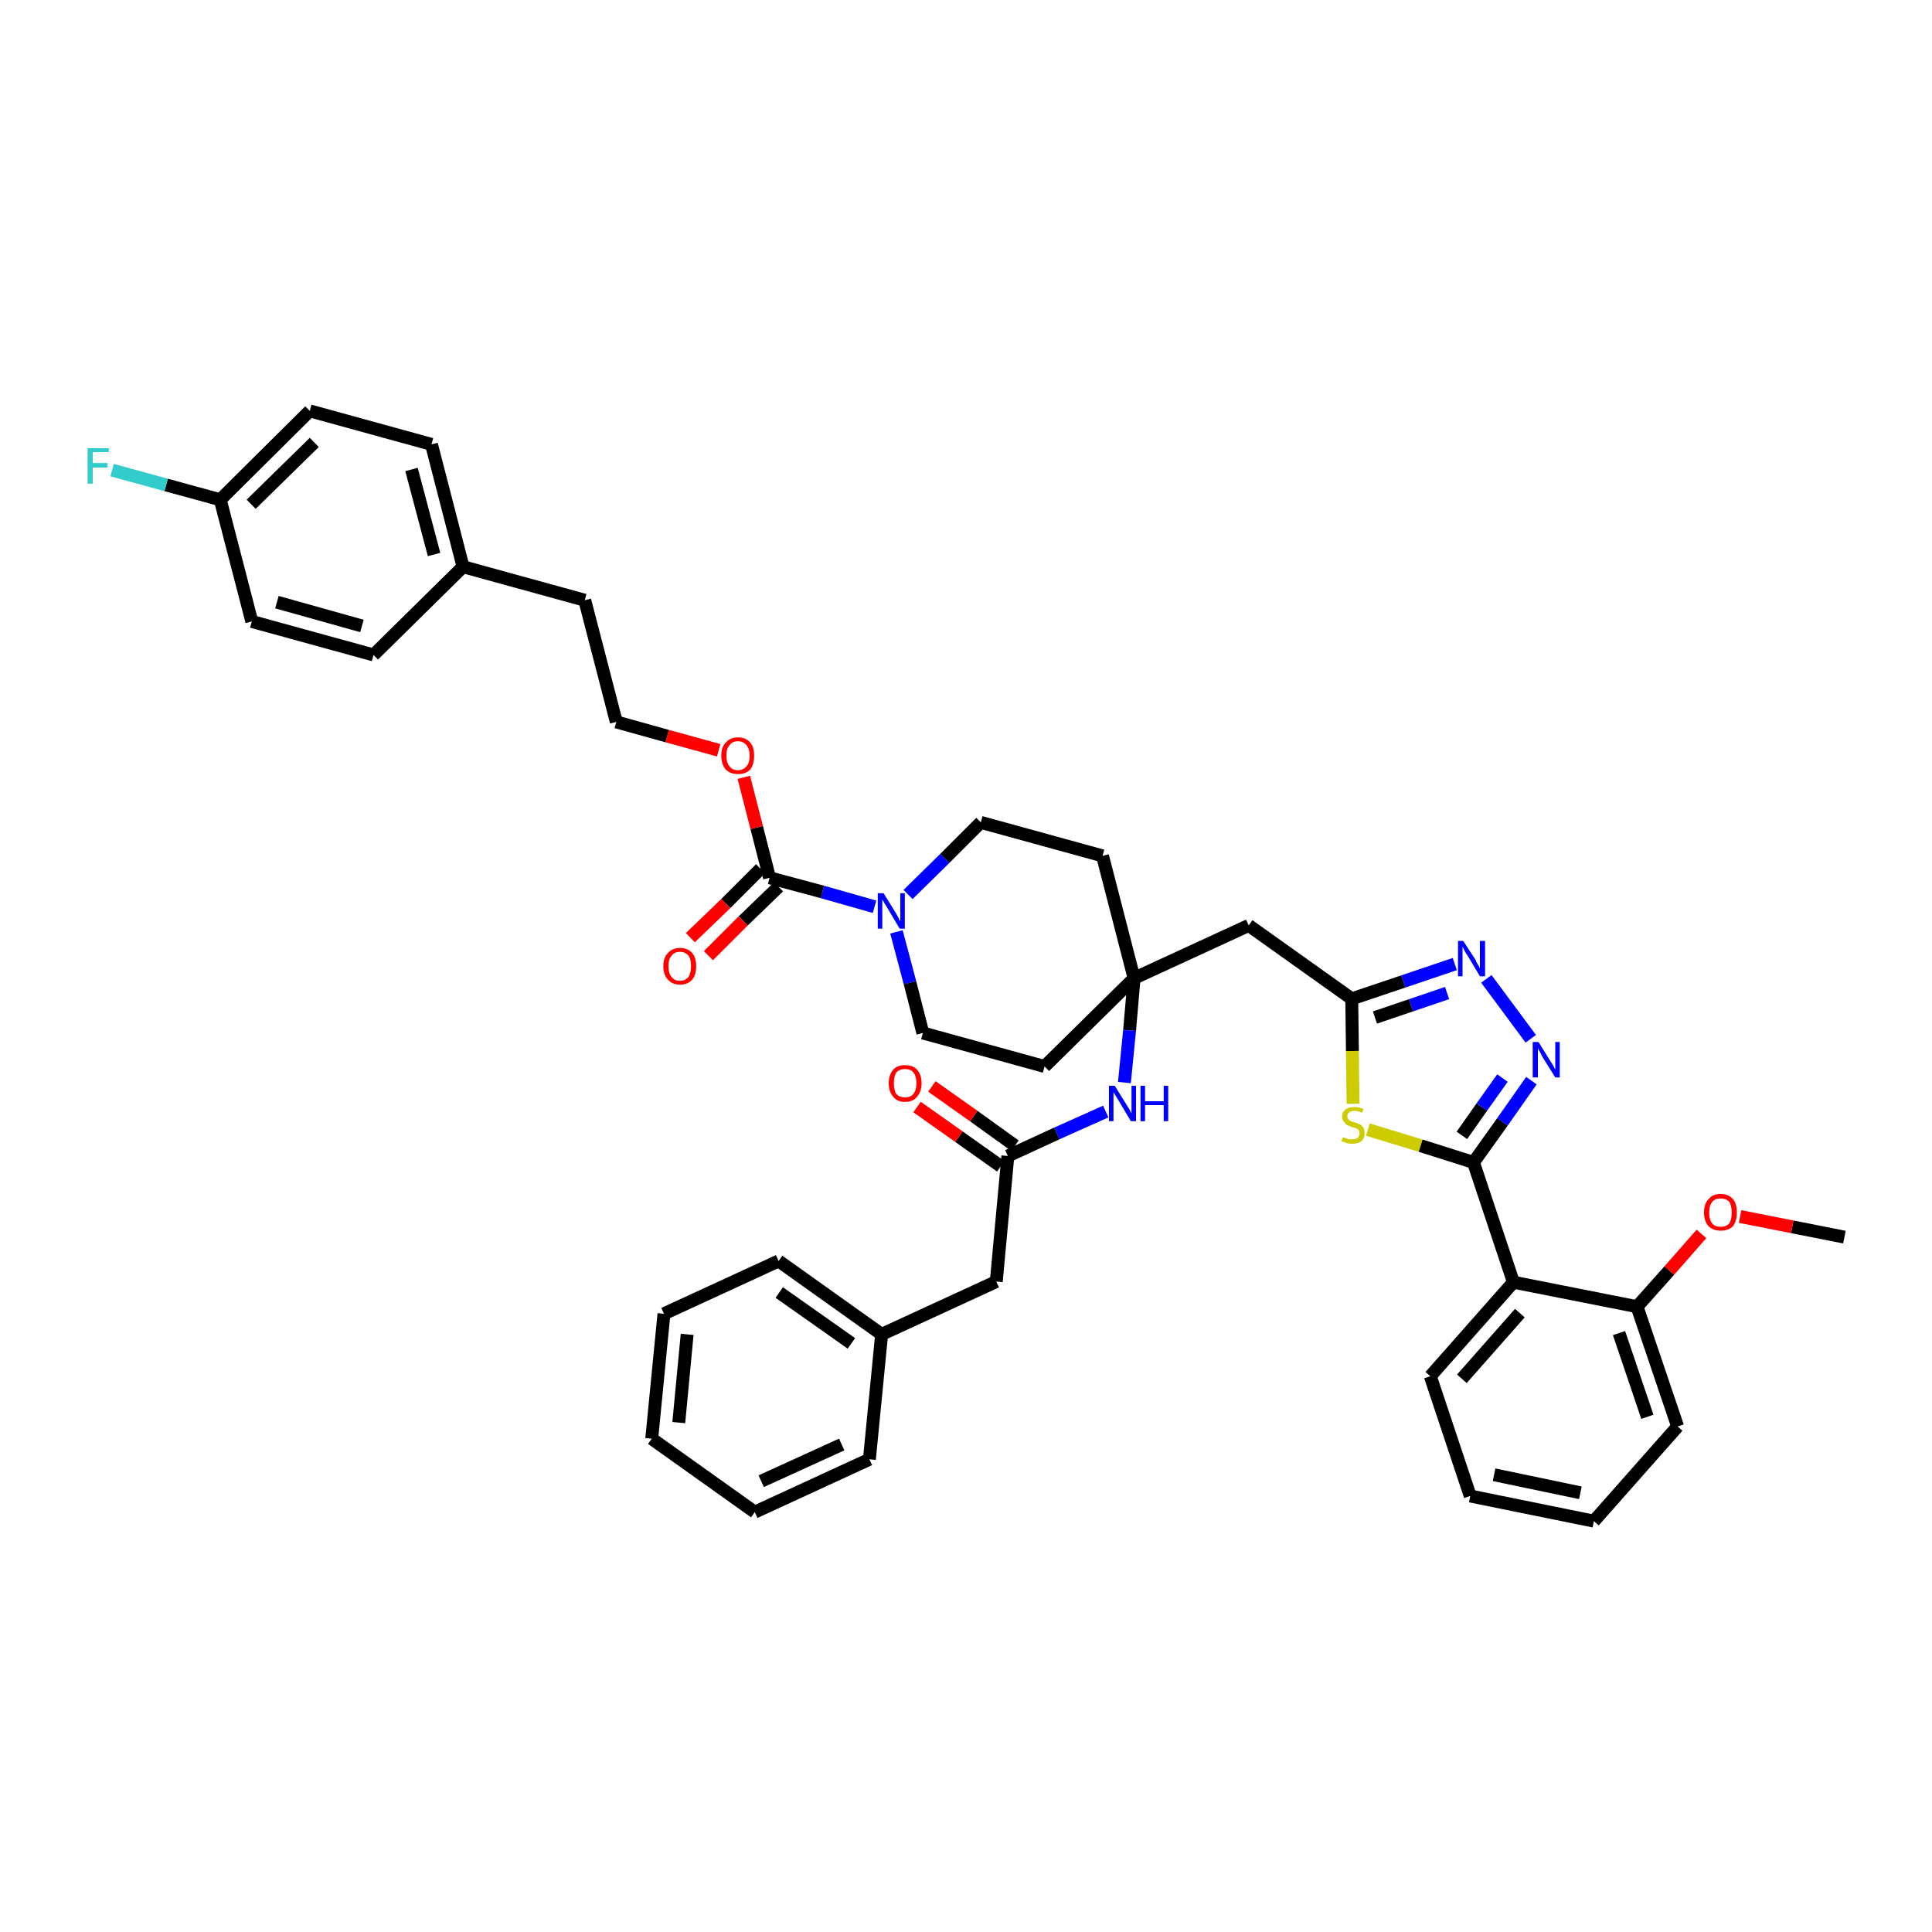 <?xml version='1.0' encoding='iso-8859-1'?>
<svg version='1.1' baseProfile='full'
              xmlns='http://www.w3.org/2000/svg'
                      xmlns:rdkit='http://www.rdkit.org/xml'
                      xmlns:xlink='http://www.w3.org/1999/xlink'
                  xml:space='preserve'
width='300px' height='300px' viewBox='0 0 300 300'>
<!-- END OF HEADER -->
<path class='bond-0 atom-0 atom-1' d='M 286.4,192.1 L 278.3,190.5' style='fill:none;fill-rule:evenodd;stroke:#000000;stroke-width:2.0px;stroke-linecap:butt;stroke-linejoin:miter;stroke-opacity:1' />
<path class='bond-0 atom-0 atom-1' d='M 278.3,190.5 L 270.2,188.9' style='fill:none;fill-rule:evenodd;stroke:#FF0000;stroke-width:2.0px;stroke-linecap:butt;stroke-linejoin:miter;stroke-opacity:1' />
<path class='bond-1 atom-1 atom-2' d='M 264.2,191.6 L 259.2,197.3' style='fill:none;fill-rule:evenodd;stroke:#FF0000;stroke-width:2.0px;stroke-linecap:butt;stroke-linejoin:miter;stroke-opacity:1' />
<path class='bond-1 atom-1 atom-2' d='M 259.2,197.3 L 254.2,202.9' style='fill:none;fill-rule:evenodd;stroke:#000000;stroke-width:2.0px;stroke-linecap:butt;stroke-linejoin:miter;stroke-opacity:1' />
<path class='bond-2 atom-2 atom-3' d='M 254.2,202.9 L 260.5,221.5' style='fill:none;fill-rule:evenodd;stroke:#000000;stroke-width:2.0px;stroke-linecap:butt;stroke-linejoin:miter;stroke-opacity:1' />
<path class='bond-2 atom-2 atom-3' d='M 251.4,207.0 L 255.8,220.0' style='fill:none;fill-rule:evenodd;stroke:#000000;stroke-width:2.0px;stroke-linecap:butt;stroke-linejoin:miter;stroke-opacity:1' />
<path class='bond-41 atom-7 atom-2' d='M 235.0,199.1 L 254.2,202.9' style='fill:none;fill-rule:evenodd;stroke:#000000;stroke-width:2.0px;stroke-linecap:butt;stroke-linejoin:miter;stroke-opacity:1' />
<path class='bond-3 atom-3 atom-4' d='M 260.5,221.5 L 247.5,236.2' style='fill:none;fill-rule:evenodd;stroke:#000000;stroke-width:2.0px;stroke-linecap:butt;stroke-linejoin:miter;stroke-opacity:1' />
<path class='bond-4 atom-4 atom-5' d='M 247.5,236.2 L 228.3,232.3' style='fill:none;fill-rule:evenodd;stroke:#000000;stroke-width:2.0px;stroke-linecap:butt;stroke-linejoin:miter;stroke-opacity:1' />
<path class='bond-4 atom-4 atom-5' d='M 245.4,231.8 L 232.0,229.0' style='fill:none;fill-rule:evenodd;stroke:#000000;stroke-width:2.0px;stroke-linecap:butt;stroke-linejoin:miter;stroke-opacity:1' />
<path class='bond-5 atom-5 atom-6' d='M 228.3,232.3 L 222.1,213.7' style='fill:none;fill-rule:evenodd;stroke:#000000;stroke-width:2.0px;stroke-linecap:butt;stroke-linejoin:miter;stroke-opacity:1' />
<path class='bond-6 atom-6 atom-7' d='M 222.1,213.7 L 235.0,199.1' style='fill:none;fill-rule:evenodd;stroke:#000000;stroke-width:2.0px;stroke-linecap:butt;stroke-linejoin:miter;stroke-opacity:1' />
<path class='bond-6 atom-6 atom-7' d='M 227.0,214.1 L 236.0,203.9' style='fill:none;fill-rule:evenodd;stroke:#000000;stroke-width:2.0px;stroke-linecap:butt;stroke-linejoin:miter;stroke-opacity:1' />
<path class='bond-7 atom-7 atom-8' d='M 235.0,199.1 L 228.8,180.5' style='fill:none;fill-rule:evenodd;stroke:#000000;stroke-width:2.0px;stroke-linecap:butt;stroke-linejoin:miter;stroke-opacity:1' />
<path class='bond-8 atom-8 atom-9' d='M 228.8,180.5 L 233.3,174.2' style='fill:none;fill-rule:evenodd;stroke:#000000;stroke-width:2.0px;stroke-linecap:butt;stroke-linejoin:miter;stroke-opacity:1' />
<path class='bond-8 atom-8 atom-9' d='M 233.3,174.2 L 237.8,167.8' style='fill:none;fill-rule:evenodd;stroke:#0000FF;stroke-width:2.0px;stroke-linecap:butt;stroke-linejoin:miter;stroke-opacity:1' />
<path class='bond-8 atom-8 atom-9' d='M 227.0,176.3 L 230.1,171.9' style='fill:none;fill-rule:evenodd;stroke:#000000;stroke-width:2.0px;stroke-linecap:butt;stroke-linejoin:miter;stroke-opacity:1' />
<path class='bond-8 atom-8 atom-9' d='M 230.1,171.9 L 233.3,167.4' style='fill:none;fill-rule:evenodd;stroke:#0000FF;stroke-width:2.0px;stroke-linecap:butt;stroke-linejoin:miter;stroke-opacity:1' />
<path class='bond-42 atom-41 atom-8' d='M 212.4,175.4 L 220.6,177.9' style='fill:none;fill-rule:evenodd;stroke:#CCCC00;stroke-width:2.0px;stroke-linecap:butt;stroke-linejoin:miter;stroke-opacity:1' />
<path class='bond-42 atom-41 atom-8' d='M 220.6,177.9 L 228.8,180.5' style='fill:none;fill-rule:evenodd;stroke:#000000;stroke-width:2.0px;stroke-linecap:butt;stroke-linejoin:miter;stroke-opacity:1' />
<path class='bond-9 atom-9 atom-10' d='M 237.7,161.3 L 230.8,152.0' style='fill:none;fill-rule:evenodd;stroke:#0000FF;stroke-width:2.0px;stroke-linecap:butt;stroke-linejoin:miter;stroke-opacity:1' />
<path class='bond-10 atom-10 atom-11' d='M 225.9,149.7 L 217.9,152.4' style='fill:none;fill-rule:evenodd;stroke:#0000FF;stroke-width:2.0px;stroke-linecap:butt;stroke-linejoin:miter;stroke-opacity:1' />
<path class='bond-10 atom-10 atom-11' d='M 217.9,152.4 L 209.9,155.1' style='fill:none;fill-rule:evenodd;stroke:#000000;stroke-width:2.0px;stroke-linecap:butt;stroke-linejoin:miter;stroke-opacity:1' />
<path class='bond-10 atom-10 atom-11' d='M 224.7,154.2 L 219.1,156.1' style='fill:none;fill-rule:evenodd;stroke:#0000FF;stroke-width:2.0px;stroke-linecap:butt;stroke-linejoin:miter;stroke-opacity:1' />
<path class='bond-10 atom-10 atom-11' d='M 219.1,156.1 L 213.5,158.0' style='fill:none;fill-rule:evenodd;stroke:#000000;stroke-width:2.0px;stroke-linecap:butt;stroke-linejoin:miter;stroke-opacity:1' />
<path class='bond-11 atom-11 atom-12' d='M 209.9,155.1 L 193.9,143.7' style='fill:none;fill-rule:evenodd;stroke:#000000;stroke-width:2.0px;stroke-linecap:butt;stroke-linejoin:miter;stroke-opacity:1' />
<path class='bond-40 atom-11 atom-41' d='M 209.9,155.1 L 210.0,163.2' style='fill:none;fill-rule:evenodd;stroke:#000000;stroke-width:2.0px;stroke-linecap:butt;stroke-linejoin:miter;stroke-opacity:1' />
<path class='bond-40 atom-11 atom-41' d='M 210.0,163.2 L 210.1,171.4' style='fill:none;fill-rule:evenodd;stroke:#CCCC00;stroke-width:2.0px;stroke-linecap:butt;stroke-linejoin:miter;stroke-opacity:1' />
<path class='bond-12 atom-12 atom-13' d='M 193.9,143.7 L 176.1,151.9' style='fill:none;fill-rule:evenodd;stroke:#000000;stroke-width:2.0px;stroke-linecap:butt;stroke-linejoin:miter;stroke-opacity:1' />
<path class='bond-13 atom-13 atom-14' d='M 176.1,151.9 L 175.4,160.0' style='fill:none;fill-rule:evenodd;stroke:#000000;stroke-width:2.0px;stroke-linecap:butt;stroke-linejoin:miter;stroke-opacity:1' />
<path class='bond-13 atom-13 atom-14' d='M 175.4,160.0 L 174.6,168.1' style='fill:none;fill-rule:evenodd;stroke:#0000FF;stroke-width:2.0px;stroke-linecap:butt;stroke-linejoin:miter;stroke-opacity:1' />
<path class='bond-23 atom-13 atom-24' d='M 176.1,151.9 L 171.2,132.9' style='fill:none;fill-rule:evenodd;stroke:#000000;stroke-width:2.0px;stroke-linecap:butt;stroke-linejoin:miter;stroke-opacity:1' />
<path class='bond-43 atom-40 atom-13' d='M 162.2,165.6 L 176.1,151.9' style='fill:none;fill-rule:evenodd;stroke:#000000;stroke-width:2.0px;stroke-linecap:butt;stroke-linejoin:miter;stroke-opacity:1' />
<path class='bond-14 atom-14 atom-15' d='M 171.7,172.6 L 164.1,176.0' style='fill:none;fill-rule:evenodd;stroke:#0000FF;stroke-width:2.0px;stroke-linecap:butt;stroke-linejoin:miter;stroke-opacity:1' />
<path class='bond-14 atom-14 atom-15' d='M 164.1,176.0 L 156.5,179.5' style='fill:none;fill-rule:evenodd;stroke:#000000;stroke-width:2.0px;stroke-linecap:butt;stroke-linejoin:miter;stroke-opacity:1' />
<path class='bond-15 atom-15 atom-16' d='M 157.6,177.9 L 151.2,173.3' style='fill:none;fill-rule:evenodd;stroke:#000000;stroke-width:2.0px;stroke-linecap:butt;stroke-linejoin:miter;stroke-opacity:1' />
<path class='bond-15 atom-15 atom-16' d='M 151.2,173.3 L 144.7,168.7' style='fill:none;fill-rule:evenodd;stroke:#FF0000;stroke-width:2.0px;stroke-linecap:butt;stroke-linejoin:miter;stroke-opacity:1' />
<path class='bond-15 atom-15 atom-16' d='M 155.4,181.1 L 148.9,176.5' style='fill:none;fill-rule:evenodd;stroke:#000000;stroke-width:2.0px;stroke-linecap:butt;stroke-linejoin:miter;stroke-opacity:1' />
<path class='bond-15 atom-15 atom-16' d='M 148.9,176.5 L 142.4,171.9' style='fill:none;fill-rule:evenodd;stroke:#FF0000;stroke-width:2.0px;stroke-linecap:butt;stroke-linejoin:miter;stroke-opacity:1' />
<path class='bond-16 atom-15 atom-17' d='M 156.5,179.5 L 154.7,199.0' style='fill:none;fill-rule:evenodd;stroke:#000000;stroke-width:2.0px;stroke-linecap:butt;stroke-linejoin:miter;stroke-opacity:1' />
<path class='bond-17 atom-17 atom-18' d='M 154.7,199.0 L 136.9,207.2' style='fill:none;fill-rule:evenodd;stroke:#000000;stroke-width:2.0px;stroke-linecap:butt;stroke-linejoin:miter;stroke-opacity:1' />
<path class='bond-18 atom-18 atom-19' d='M 136.9,207.2 L 120.9,195.8' style='fill:none;fill-rule:evenodd;stroke:#000000;stroke-width:2.0px;stroke-linecap:butt;stroke-linejoin:miter;stroke-opacity:1' />
<path class='bond-18 atom-18 atom-19' d='M 132.2,208.6 L 121.0,200.7' style='fill:none;fill-rule:evenodd;stroke:#000000;stroke-width:2.0px;stroke-linecap:butt;stroke-linejoin:miter;stroke-opacity:1' />
<path class='bond-44 atom-23 atom-18' d='M 135.0,226.6 L 136.9,207.2' style='fill:none;fill-rule:evenodd;stroke:#000000;stroke-width:2.0px;stroke-linecap:butt;stroke-linejoin:miter;stroke-opacity:1' />
<path class='bond-19 atom-19 atom-20' d='M 120.9,195.8 L 103.1,204.0' style='fill:none;fill-rule:evenodd;stroke:#000000;stroke-width:2.0px;stroke-linecap:butt;stroke-linejoin:miter;stroke-opacity:1' />
<path class='bond-20 atom-20 atom-21' d='M 103.1,204.0 L 101.2,223.4' style='fill:none;fill-rule:evenodd;stroke:#000000;stroke-width:2.0px;stroke-linecap:butt;stroke-linejoin:miter;stroke-opacity:1' />
<path class='bond-20 atom-20 atom-21' d='M 106.7,207.2 L 105.4,220.9' style='fill:none;fill-rule:evenodd;stroke:#000000;stroke-width:2.0px;stroke-linecap:butt;stroke-linejoin:miter;stroke-opacity:1' />
<path class='bond-21 atom-21 atom-22' d='M 101.2,223.4 L 117.2,234.8' style='fill:none;fill-rule:evenodd;stroke:#000000;stroke-width:2.0px;stroke-linecap:butt;stroke-linejoin:miter;stroke-opacity:1' />
<path class='bond-22 atom-22 atom-23' d='M 117.2,234.8 L 135.0,226.6' style='fill:none;fill-rule:evenodd;stroke:#000000;stroke-width:2.0px;stroke-linecap:butt;stroke-linejoin:miter;stroke-opacity:1' />
<path class='bond-22 atom-22 atom-23' d='M 118.2,230.0 L 130.7,224.3' style='fill:none;fill-rule:evenodd;stroke:#000000;stroke-width:2.0px;stroke-linecap:butt;stroke-linejoin:miter;stroke-opacity:1' />
<path class='bond-24 atom-24 atom-25' d='M 171.2,132.9 L 152.3,127.7' style='fill:none;fill-rule:evenodd;stroke:#000000;stroke-width:2.0px;stroke-linecap:butt;stroke-linejoin:miter;stroke-opacity:1' />
<path class='bond-25 atom-25 atom-26' d='M 152.3,127.7 L 146.7,133.3' style='fill:none;fill-rule:evenodd;stroke:#000000;stroke-width:2.0px;stroke-linecap:butt;stroke-linejoin:miter;stroke-opacity:1' />
<path class='bond-25 atom-25 atom-26' d='M 146.7,133.3 L 141.0,138.9' style='fill:none;fill-rule:evenodd;stroke:#0000FF;stroke-width:2.0px;stroke-linecap:butt;stroke-linejoin:miter;stroke-opacity:1' />
<path class='bond-26 atom-26 atom-27' d='M 135.8,140.8 L 127.7,138.5' style='fill:none;fill-rule:evenodd;stroke:#0000FF;stroke-width:2.0px;stroke-linecap:butt;stroke-linejoin:miter;stroke-opacity:1' />
<path class='bond-26 atom-26 atom-27' d='M 127.7,138.5 L 119.5,136.3' style='fill:none;fill-rule:evenodd;stroke:#000000;stroke-width:2.0px;stroke-linecap:butt;stroke-linejoin:miter;stroke-opacity:1' />
<path class='bond-38 atom-26 atom-39' d='M 139.2,144.7 L 141.3,152.6' style='fill:none;fill-rule:evenodd;stroke:#0000FF;stroke-width:2.0px;stroke-linecap:butt;stroke-linejoin:miter;stroke-opacity:1' />
<path class='bond-38 atom-26 atom-39' d='M 141.3,152.6 L 143.3,160.4' style='fill:none;fill-rule:evenodd;stroke:#000000;stroke-width:2.0px;stroke-linecap:butt;stroke-linejoin:miter;stroke-opacity:1' />
<path class='bond-27 atom-27 atom-28' d='M 118.1,134.9 L 112.7,140.3' style='fill:none;fill-rule:evenodd;stroke:#000000;stroke-width:2.0px;stroke-linecap:butt;stroke-linejoin:miter;stroke-opacity:1' />
<path class='bond-27 atom-27 atom-28' d='M 112.7,140.3 L 107.2,145.6' style='fill:none;fill-rule:evenodd;stroke:#FF0000;stroke-width:2.0px;stroke-linecap:butt;stroke-linejoin:miter;stroke-opacity:1' />
<path class='bond-27 atom-27 atom-28' d='M 120.9,137.7 L 115.4,143.0' style='fill:none;fill-rule:evenodd;stroke:#000000;stroke-width:2.0px;stroke-linecap:butt;stroke-linejoin:miter;stroke-opacity:1' />
<path class='bond-27 atom-27 atom-28' d='M 115.4,143.0 L 110.0,148.4' style='fill:none;fill-rule:evenodd;stroke:#FF0000;stroke-width:2.0px;stroke-linecap:butt;stroke-linejoin:miter;stroke-opacity:1' />
<path class='bond-28 atom-27 atom-29' d='M 119.5,136.3 L 117.5,128.5' style='fill:none;fill-rule:evenodd;stroke:#000000;stroke-width:2.0px;stroke-linecap:butt;stroke-linejoin:miter;stroke-opacity:1' />
<path class='bond-28 atom-27 atom-29' d='M 117.5,128.5 L 115.5,120.7' style='fill:none;fill-rule:evenodd;stroke:#FF0000;stroke-width:2.0px;stroke-linecap:butt;stroke-linejoin:miter;stroke-opacity:1' />
<path class='bond-29 atom-29 atom-30' d='M 111.6,116.5 L 103.6,114.3' style='fill:none;fill-rule:evenodd;stroke:#FF0000;stroke-width:2.0px;stroke-linecap:butt;stroke-linejoin:miter;stroke-opacity:1' />
<path class='bond-29 atom-29 atom-30' d='M 103.6,114.3 L 95.7,112.1' style='fill:none;fill-rule:evenodd;stroke:#000000;stroke-width:2.0px;stroke-linecap:butt;stroke-linejoin:miter;stroke-opacity:1' />
<path class='bond-30 atom-30 atom-31' d='M 95.7,112.1 L 90.8,93.2' style='fill:none;fill-rule:evenodd;stroke:#000000;stroke-width:2.0px;stroke-linecap:butt;stroke-linejoin:miter;stroke-opacity:1' />
<path class='bond-31 atom-31 atom-32' d='M 90.8,93.2 L 71.9,88.0' style='fill:none;fill-rule:evenodd;stroke:#000000;stroke-width:2.0px;stroke-linecap:butt;stroke-linejoin:miter;stroke-opacity:1' />
<path class='bond-32 atom-32 atom-33' d='M 71.9,88.0 L 67.0,69.0' style='fill:none;fill-rule:evenodd;stroke:#000000;stroke-width:2.0px;stroke-linecap:butt;stroke-linejoin:miter;stroke-opacity:1' />
<path class='bond-32 atom-32 atom-33' d='M 67.4,86.1 L 63.9,72.9' style='fill:none;fill-rule:evenodd;stroke:#000000;stroke-width:2.0px;stroke-linecap:butt;stroke-linejoin:miter;stroke-opacity:1' />
<path class='bond-45 atom-38 atom-32' d='M 58.0,101.7 L 71.9,88.0' style='fill:none;fill-rule:evenodd;stroke:#000000;stroke-width:2.0px;stroke-linecap:butt;stroke-linejoin:miter;stroke-opacity:1' />
<path class='bond-33 atom-33 atom-34' d='M 67.0,69.0 L 48.1,63.8' style='fill:none;fill-rule:evenodd;stroke:#000000;stroke-width:2.0px;stroke-linecap:butt;stroke-linejoin:miter;stroke-opacity:1' />
<path class='bond-34 atom-34 atom-35' d='M 48.1,63.8 L 34.2,77.6' style='fill:none;fill-rule:evenodd;stroke:#000000;stroke-width:2.0px;stroke-linecap:butt;stroke-linejoin:miter;stroke-opacity:1' />
<path class='bond-34 atom-34 atom-35' d='M 48.8,68.7 L 39.0,78.3' style='fill:none;fill-rule:evenodd;stroke:#000000;stroke-width:2.0px;stroke-linecap:butt;stroke-linejoin:miter;stroke-opacity:1' />
<path class='bond-35 atom-35 atom-36' d='M 34.2,77.6 L 25.8,75.3' style='fill:none;fill-rule:evenodd;stroke:#000000;stroke-width:2.0px;stroke-linecap:butt;stroke-linejoin:miter;stroke-opacity:1' />
<path class='bond-35 atom-35 atom-36' d='M 25.8,75.3 L 17.4,73.0' style='fill:none;fill-rule:evenodd;stroke:#33CCCC;stroke-width:2.0px;stroke-linecap:butt;stroke-linejoin:miter;stroke-opacity:1' />
<path class='bond-36 atom-35 atom-37' d='M 34.2,77.6 L 39.1,96.5' style='fill:none;fill-rule:evenodd;stroke:#000000;stroke-width:2.0px;stroke-linecap:butt;stroke-linejoin:miter;stroke-opacity:1' />
<path class='bond-37 atom-37 atom-38' d='M 39.1,96.5 L 58.0,101.7' style='fill:none;fill-rule:evenodd;stroke:#000000;stroke-width:2.0px;stroke-linecap:butt;stroke-linejoin:miter;stroke-opacity:1' />
<path class='bond-37 atom-37 atom-38' d='M 43.0,93.5 L 56.2,97.2' style='fill:none;fill-rule:evenodd;stroke:#000000;stroke-width:2.0px;stroke-linecap:butt;stroke-linejoin:miter;stroke-opacity:1' />
<path class='bond-39 atom-39 atom-40' d='M 143.3,160.4 L 162.2,165.6' style='fill:none;fill-rule:evenodd;stroke:#000000;stroke-width:2.0px;stroke-linecap:butt;stroke-linejoin:miter;stroke-opacity:1' />
<path  class='atom-1' d='M 264.6 188.3
Q 264.6 186.9, 265.3 186.2
Q 265.9 185.4, 267.2 185.4
Q 268.4 185.4, 269.1 186.2
Q 269.7 186.9, 269.7 188.3
Q 269.7 189.6, 269.1 190.4
Q 268.4 191.1, 267.2 191.1
Q 266.0 191.1, 265.3 190.4
Q 264.6 189.6, 264.6 188.3
M 267.2 190.5
Q 268.0 190.5, 268.5 190.0
Q 268.9 189.4, 268.9 188.3
Q 268.9 187.2, 268.5 186.6
Q 268.0 186.1, 267.2 186.1
Q 266.3 186.1, 265.9 186.6
Q 265.4 187.2, 265.4 188.3
Q 265.4 189.4, 265.9 190.0
Q 266.3 190.5, 267.2 190.5
' fill='#FF0000'/>
<path  class='atom-9' d='M 238.9 161.8
L 240.7 164.7
Q 240.9 165.0, 241.2 165.5
Q 241.5 166.1, 241.5 166.1
L 241.5 161.8
L 242.2 161.8
L 242.2 167.3
L 241.5 167.3
L 239.5 164.1
Q 239.3 163.7, 239.1 163.3
Q 238.8 162.9, 238.8 162.7
L 238.8 167.3
L 238.0 167.3
L 238.0 161.8
L 238.9 161.8
' fill='#0000FF'/>
<path  class='atom-10' d='M 227.2 146.1
L 229.1 149.0
Q 229.2 149.3, 229.5 149.8
Q 229.8 150.3, 229.8 150.4
L 229.8 146.1
L 230.6 146.1
L 230.6 151.6
L 229.8 151.6
L 227.9 148.4
Q 227.6 148.0, 227.4 147.6
Q 227.2 147.2, 227.1 147.0
L 227.1 151.6
L 226.4 151.6
L 226.4 146.1
L 227.2 146.1
' fill='#0000FF'/>
<path  class='atom-14' d='M 173.1 168.6
L 174.9 171.5
Q 175.1 171.8, 175.4 172.3
Q 175.7 172.9, 175.7 172.9
L 175.7 168.6
L 176.4 168.6
L 176.4 174.1
L 175.6 174.1
L 173.7 170.9
Q 173.5 170.6, 173.2 170.1
Q 173.0 169.7, 172.9 169.6
L 172.9 174.1
L 172.2 174.1
L 172.2 168.6
L 173.1 168.6
' fill='#0000FF'/>
<path  class='atom-14' d='M 177.1 168.6
L 177.8 168.6
L 177.8 171.0
L 180.7 171.0
L 180.7 168.6
L 181.4 168.6
L 181.4 174.1
L 180.7 174.1
L 180.7 171.6
L 177.8 171.6
L 177.8 174.1
L 177.1 174.1
L 177.1 168.6
' fill='#0000FF'/>
<path  class='atom-16' d='M 138.0 168.2
Q 138.0 166.9, 138.7 166.1
Q 139.3 165.4, 140.5 165.4
Q 141.8 165.4, 142.4 166.1
Q 143.1 166.9, 143.1 168.2
Q 143.1 169.5, 142.4 170.3
Q 141.8 171.1, 140.5 171.1
Q 139.3 171.1, 138.7 170.3
Q 138.0 169.5, 138.0 168.2
M 140.5 170.4
Q 141.4 170.4, 141.8 169.9
Q 142.3 169.3, 142.3 168.2
Q 142.3 167.1, 141.8 166.5
Q 141.4 166.0, 140.5 166.0
Q 139.7 166.0, 139.2 166.5
Q 138.8 167.1, 138.8 168.2
Q 138.8 169.3, 139.2 169.9
Q 139.7 170.4, 140.5 170.4
' fill='#FF0000'/>
<path  class='atom-26' d='M 137.2 138.7
L 139.0 141.6
Q 139.2 141.9, 139.5 142.5
Q 139.7 143.0, 139.8 143.0
L 139.8 138.7
L 140.5 138.7
L 140.5 144.2
L 139.7 144.2
L 137.8 141.0
Q 137.6 140.7, 137.3 140.2
Q 137.1 139.8, 137.0 139.7
L 137.0 144.2
L 136.3 144.2
L 136.3 138.7
L 137.2 138.7
' fill='#0000FF'/>
<path  class='atom-28' d='M 103.0 150.0
Q 103.0 148.7, 103.7 148.0
Q 104.4 147.2, 105.6 147.2
Q 106.8 147.2, 107.5 148.0
Q 108.1 148.7, 108.1 150.0
Q 108.1 151.4, 107.5 152.1
Q 106.8 152.9, 105.6 152.9
Q 104.4 152.9, 103.7 152.1
Q 103.0 151.4, 103.0 150.0
M 105.6 152.3
Q 106.4 152.3, 106.9 151.7
Q 107.3 151.1, 107.3 150.0
Q 107.3 148.9, 106.9 148.4
Q 106.4 147.8, 105.6 147.8
Q 104.7 147.8, 104.3 148.4
Q 103.8 148.9, 103.8 150.0
Q 103.8 151.2, 104.3 151.7
Q 104.7 152.3, 105.6 152.3
' fill='#FF0000'/>
<path  class='atom-29' d='M 112.0 117.3
Q 112.0 116.0, 112.7 115.3
Q 113.4 114.5, 114.6 114.5
Q 115.8 114.5, 116.5 115.3
Q 117.1 116.0, 117.1 117.3
Q 117.1 118.7, 116.5 119.5
Q 115.8 120.2, 114.6 120.2
Q 113.4 120.2, 112.7 119.5
Q 112.0 118.7, 112.0 117.3
M 114.6 119.6
Q 115.4 119.6, 115.9 119.0
Q 116.4 118.5, 116.4 117.3
Q 116.4 116.3, 115.9 115.7
Q 115.4 115.1, 114.6 115.1
Q 113.7 115.1, 113.3 115.7
Q 112.8 116.2, 112.8 117.3
Q 112.8 118.5, 113.3 119.0
Q 113.7 119.6, 114.6 119.6
' fill='#FF0000'/>
<path  class='atom-36' d='M 13.6 69.6
L 16.9 69.6
L 16.9 70.2
L 14.4 70.2
L 14.4 71.9
L 16.7 71.9
L 16.7 72.6
L 14.4 72.6
L 14.4 75.1
L 13.6 75.1
L 13.6 69.6
' fill='#33CCCC'/>
<path  class='atom-41' d='M 208.5 176.6
Q 208.6 176.6, 208.9 176.7
Q 209.1 176.8, 209.4 176.9
Q 209.7 176.9, 210.0 176.9
Q 210.5 176.9, 210.8 176.7
Q 211.1 176.4, 211.1 176.0
Q 211.1 175.7, 211.0 175.5
Q 210.8 175.3, 210.6 175.2
Q 210.3 175.1, 209.9 175.0
Q 209.4 174.8, 209.2 174.7
Q 208.9 174.5, 208.7 174.2
Q 208.4 173.9, 208.4 173.4
Q 208.4 172.7, 208.9 172.3
Q 209.4 171.9, 210.3 171.9
Q 211.0 171.9, 211.7 172.2
L 211.5 172.8
Q 210.9 172.5, 210.4 172.5
Q 209.8 172.5, 209.5 172.7
Q 209.2 173.0, 209.2 173.3
Q 209.2 173.6, 209.4 173.8
Q 209.5 174.0, 209.8 174.1
Q 210.0 174.2, 210.4 174.3
Q 210.9 174.5, 211.2 174.6
Q 211.5 174.8, 211.7 175.1
Q 211.9 175.4, 211.9 176.0
Q 211.9 176.7, 211.4 177.2
Q 210.9 177.6, 210.0 177.6
Q 209.5 177.6, 209.1 177.5
Q 208.8 177.4, 208.3 177.2
L 208.5 176.6
' fill='#CCCC00'/>
</svg>
